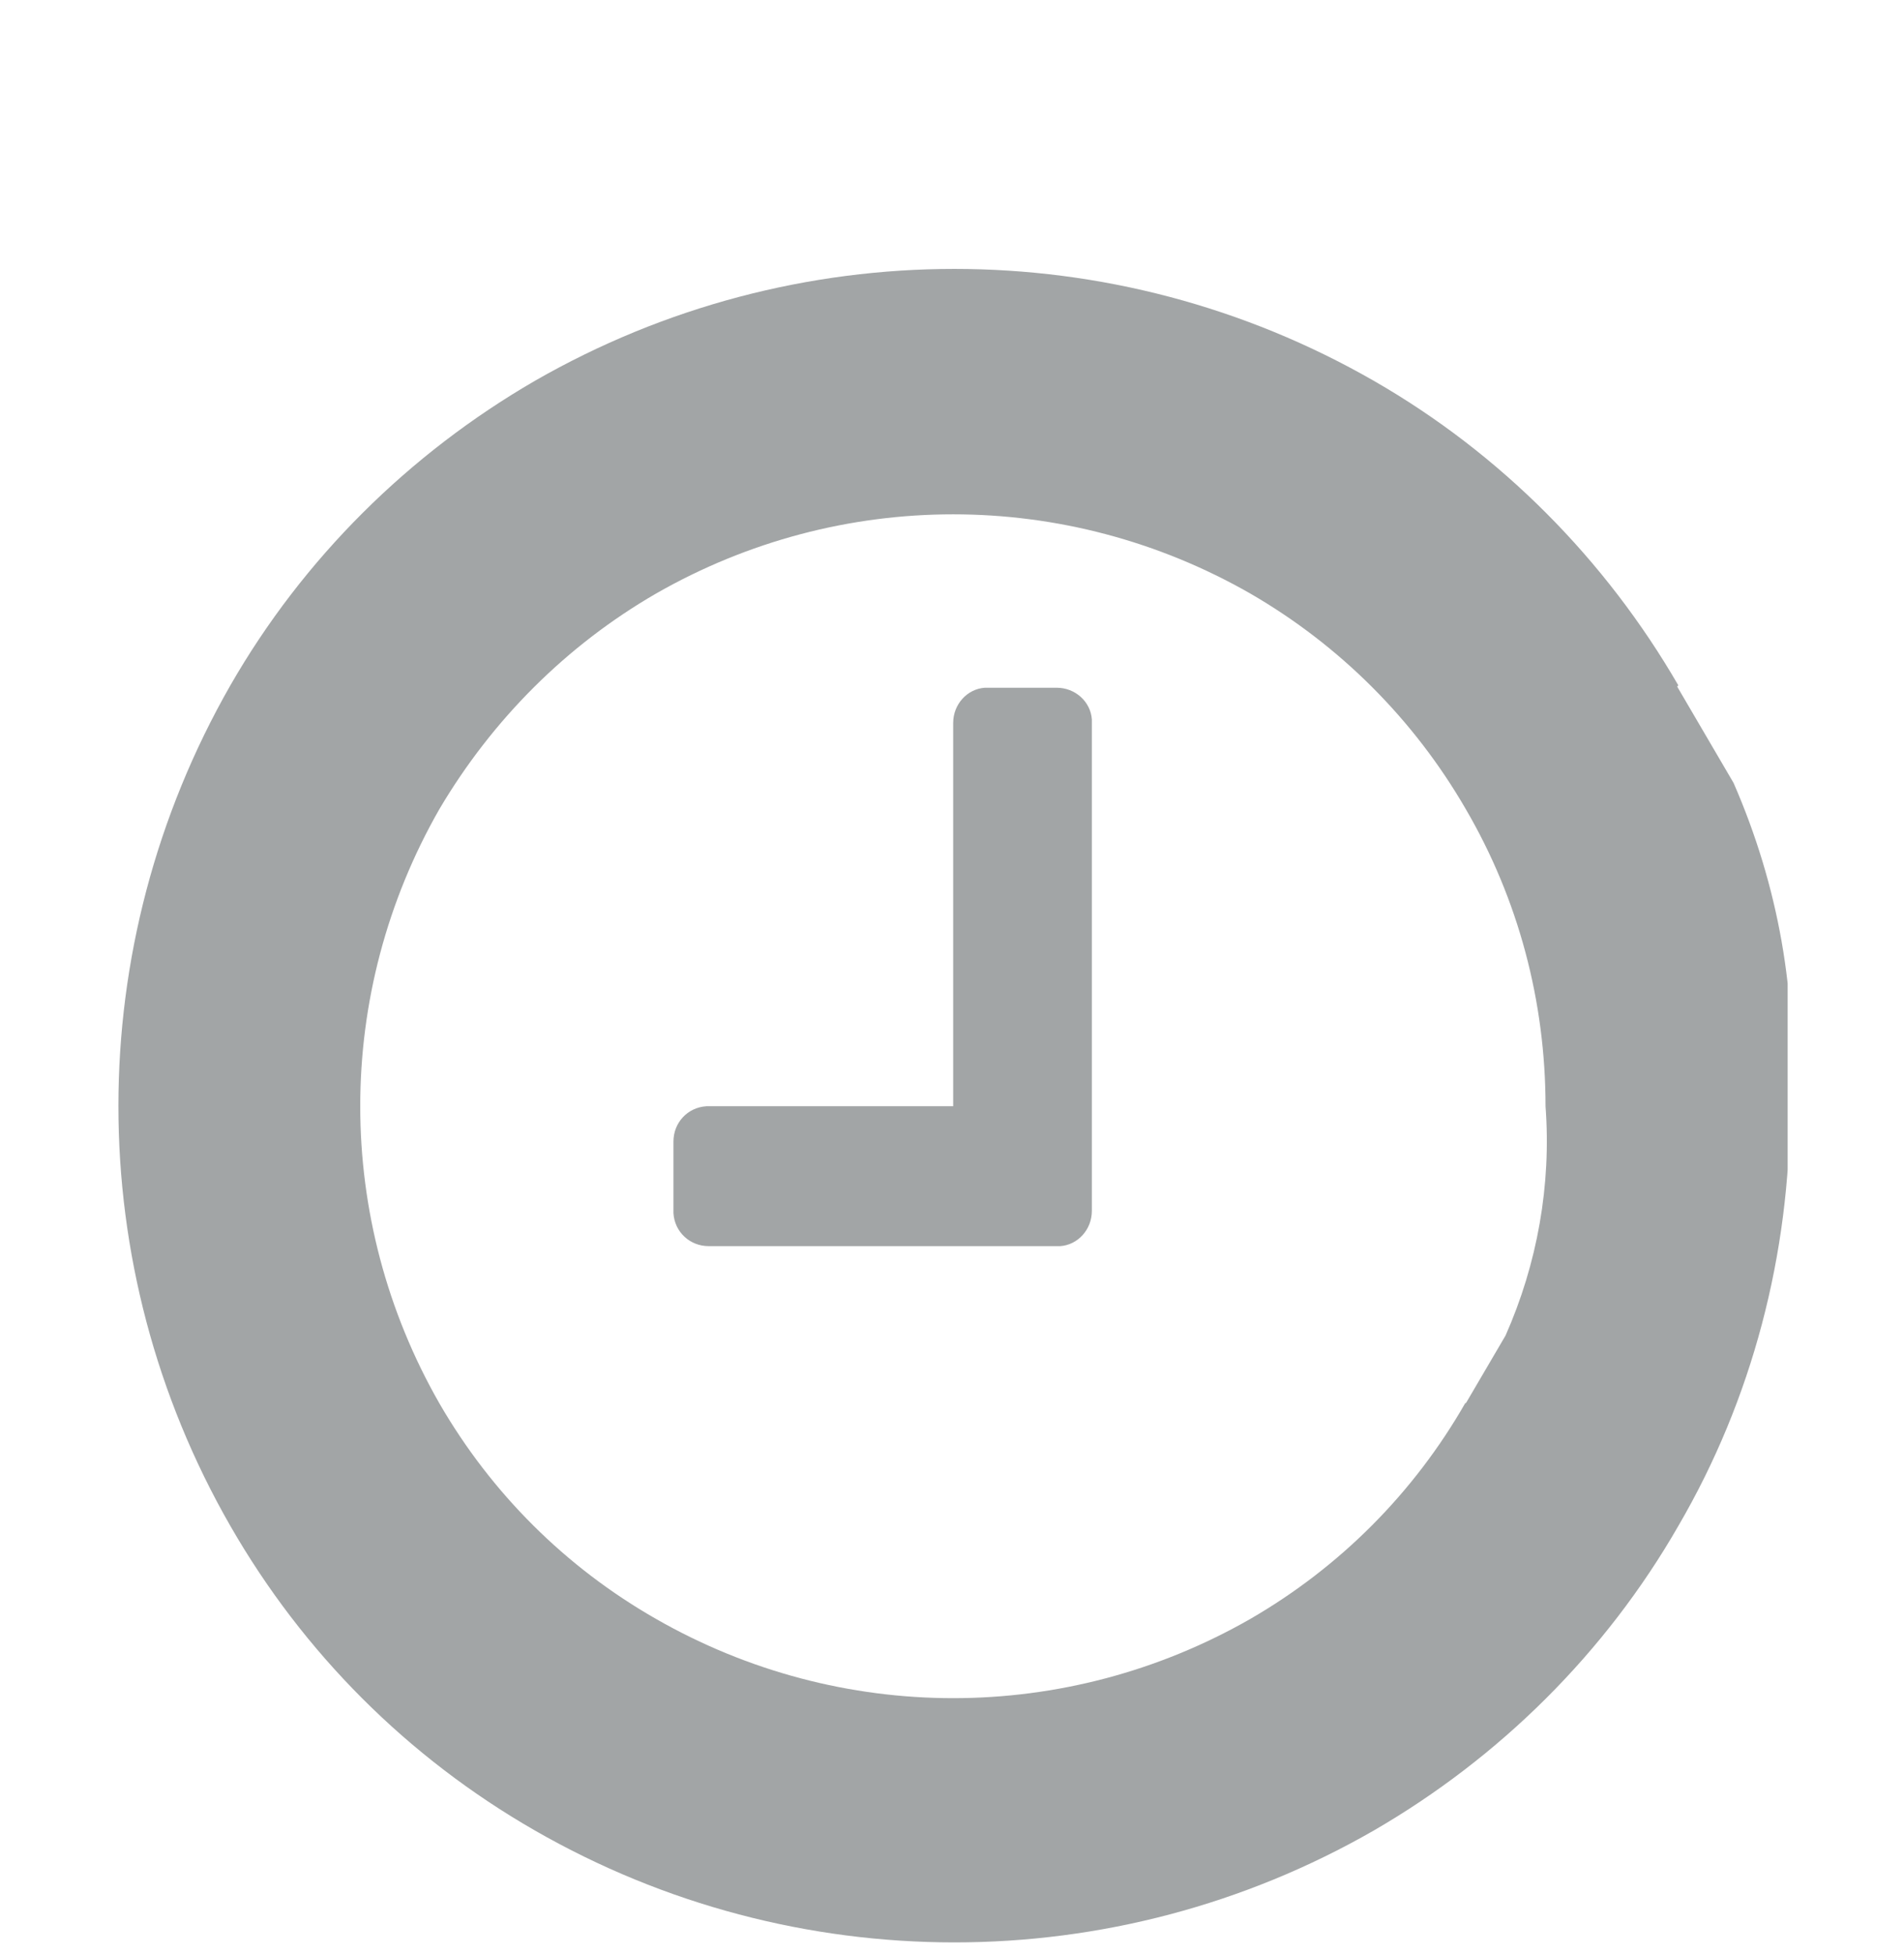<?xml version="1.0" encoding="UTF-8"?><svg id="Layer_1" xmlns="http://www.w3.org/2000/svg" width="16.2" height="16.62" xmlns:xlink="http://www.w3.org/1999/xlink" viewBox="0 0 16.2 16.62"><defs><clipPath id="clippath"><rect x=".98" y=".75" width="14.23" height="17.64" style="fill:none;"/></clipPath></defs><g style="clip-path:url(#clippath);"><path d="m9.29,6.15v4.15c0,.16-.12.29-.27.3,0,0-.01,0-.02,0h-2.97c-.16,0-.29-.12-.3-.28,0,0,0-.01,0-.02v-.59c0-.16.12-.29.28-.3,0,0,.01,0,.02,0h2.08v-3.26c0-.16.12-.29.27-.3,0,0,.01,0,.02,0h.59c.16,0,.29.12.3.27,0,0,0,.01,0,.02Zm3.18,5.79l.34-.58c.27-.61.39-1.28.34-1.95,0-.89-.23-1.76-.68-2.53-.44-.76-1.07-1.39-1.83-1.83-1.57-.9-3.49-.9-5.06,0-.76.44-1.39,1.07-1.84,1.83-.9,1.57-.9,3.49,0,5.06.44.76,1.07,1.39,1.84,1.83,1.57.9,3.49.9,5.06,0,.76-.44,1.39-1.07,1.83-1.84h0Zm1.8-6.1l.48.82c.38.87.55,1.81.48,2.75,0,1.26-.32,2.49-.95,3.57-.62,1.08-1.52,1.97-2.59,2.59-2.21,1.27-4.93,1.27-7.14,0-1.08-.62-1.97-1.51-2.59-2.59-1.27-2.21-1.27-4.93,0-7.15.62-1.08,1.52-1.97,2.59-2.59,2.21-1.27,4.93-1.27,7.14,0,1.08.62,1.97,1.52,2.59,2.59h0Z" style="fill:#a2a5a6;"/></g></svg>
